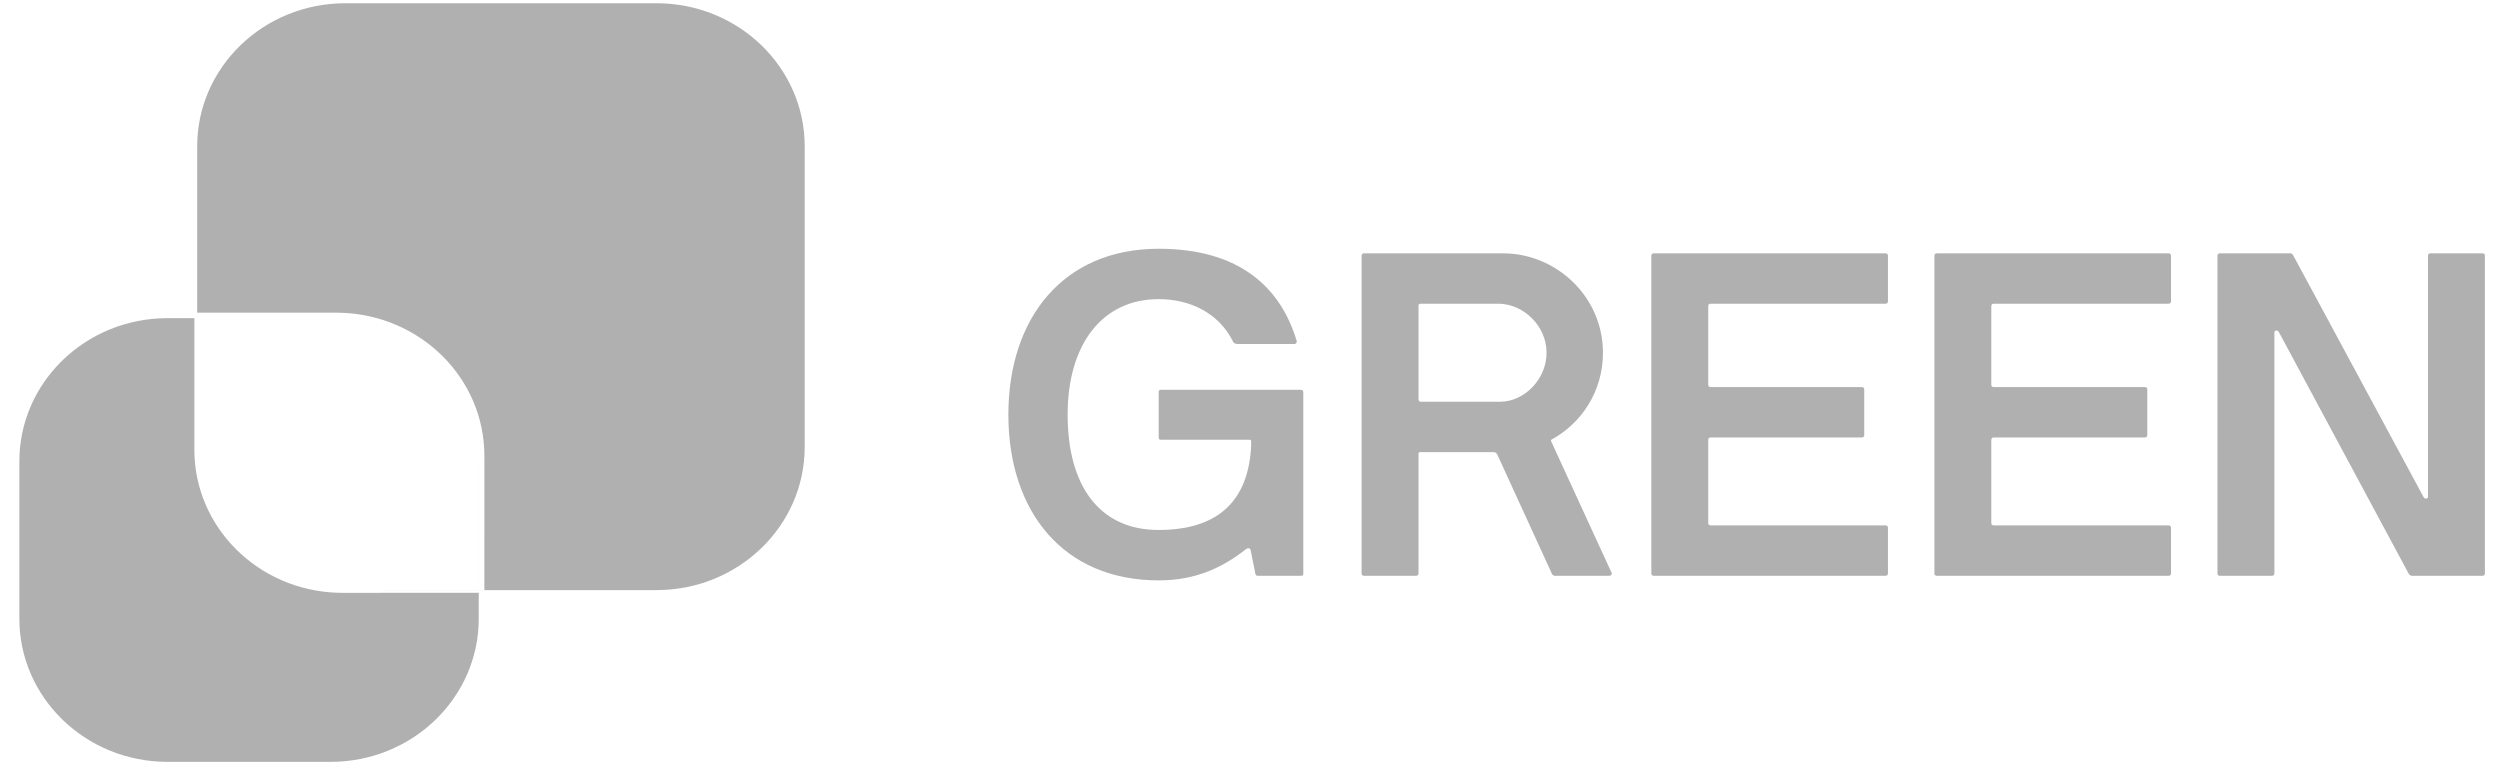 <svg width="118" height="36" viewBox="0 0 118 36" fill="none" xmlns="http://www.w3.org/2000/svg">
<path fill-rule="evenodd" clip-rule="evenodd" d="M30.988 0.153C34.851 0.153 37.982 3.178 37.982 6.909V21.097C37.982 24.828 34.851 27.853 30.988 27.853H22.596V29.204C22.596 32.935 19.464 35.96 15.602 35.96H7.908C4.046 35.96 0.914 32.935 0.914 29.204V21.773C0.914 18.041 4.046 15.017 7.908 15.017H9.174V21.226C9.174 24.894 12.2 27.879 15.972 27.979L16.168 27.982L22.595 27.981L22.596 27.853H16.301L22.595 27.852V21.725L22.596 21.773V27.853L22.862 27.852L22.863 21.515C22.863 17.847 19.837 14.861 16.064 14.761L15.869 14.758H9.307V6.909C9.307 3.178 12.438 0.153 16.301 0.153H30.988ZM54.69 11.741C58.561 11.741 60.464 13.622 61.202 16.087C61.225 16.151 61.18 16.238 61.09 16.238H58.449C58.248 16.238 58.203 16.151 58.181 16.087C57.509 14.768 56.167 14.119 54.69 14.119C52.004 14.119 50.392 16.281 50.392 19.567C50.392 22.962 51.914 25.015 54.69 25.015C56.905 25.015 58.897 24.151 59.054 21.059V20.843C59.054 20.778 59.031 20.756 58.964 20.756H54.779C54.712 20.756 54.69 20.713 54.69 20.648V18.508C54.69 18.443 54.712 18.4 54.779 18.4H61.404C61.471 18.4 61.516 18.443 61.516 18.508V27.091C61.516 27.156 61.471 27.177 61.404 27.177H59.367C59.3 27.177 59.278 27.156 59.255 27.091L59.031 25.967C59.009 25.88 58.919 25.837 58.807 25.924C57.756 26.745 56.502 27.394 54.69 27.394C50.191 27.394 47.595 24.151 47.595 19.567C47.595 15.006 50.191 11.741 54.69 11.741ZM70.938 11.957C73.467 11.957 75.66 14.011 75.66 16.649C75.66 18.465 74.653 19.978 73.221 20.756C73.198 20.778 73.198 20.8 73.221 20.843L76.063 27.026C76.108 27.113 76.041 27.177 75.951 27.177H73.377C73.332 27.177 73.288 27.134 73.265 27.113L70.669 21.448C70.624 21.362 70.557 21.34 70.49 21.34H67.044C66.976 21.34 66.954 21.362 66.954 21.427V27.069C66.954 27.134 66.909 27.177 66.842 27.177H64.38C64.313 27.177 64.268 27.134 64.268 27.069V12.065C64.268 12.001 64.313 11.957 64.38 11.957H70.938ZM88.999 11.957C89.066 11.957 89.111 12.001 89.111 12.065V14.227C89.111 14.292 89.066 14.335 88.999 14.335H80.74C80.673 14.335 80.629 14.379 80.629 14.444V18.162C80.629 18.227 80.673 18.27 80.74 18.27H87.88C87.947 18.27 87.992 18.313 87.992 18.378V20.54C87.992 20.605 87.947 20.648 87.88 20.648H80.74C80.673 20.648 80.629 20.692 80.629 20.756V24.691C80.629 24.756 80.673 24.799 80.74 24.799H88.999C89.066 24.799 89.111 24.843 89.111 24.907V27.069C89.111 27.134 89.066 27.177 88.999 27.177H78.055C77.988 27.177 77.943 27.134 77.943 27.069V12.065C77.943 12.001 77.988 11.957 78.055 11.957H88.999ZM102.36 11.957C102.427 11.957 102.472 12.001 102.472 12.065V14.227C102.472 14.292 102.427 14.335 102.36 14.335H94.102C94.035 14.335 93.99 14.379 93.99 14.444V18.162C93.99 18.227 94.035 18.27 94.102 18.27H101.241C101.308 18.27 101.353 18.313 101.353 18.378V20.54C101.353 20.605 101.308 20.648 101.241 20.648H94.102C94.035 20.648 93.99 20.692 93.99 20.756V24.691C93.99 24.756 94.035 24.799 94.102 24.799H102.36C102.427 24.799 102.472 24.843 102.472 24.907V27.069C102.472 27.134 102.427 27.177 102.36 27.177H91.416C91.349 27.177 91.304 27.134 91.304 27.069V12.065C91.304 12.001 91.349 11.957 91.416 11.957H102.36ZM108.112 11.957C108.179 11.957 108.224 12.022 108.246 12.065L114.379 23.437C114.446 23.589 114.602 23.545 114.602 23.437V12.065C114.602 12.001 114.647 11.957 114.714 11.957H117.176C117.243 11.957 117.288 12.001 117.288 12.065V27.069C117.288 27.134 117.243 27.177 117.176 27.177H113.841C113.774 27.177 113.707 27.113 113.685 27.069L107.575 15.697C107.508 15.546 107.351 15.589 107.351 15.697V27.069C107.351 27.134 107.306 27.177 107.239 27.177H104.755C104.71 27.177 104.665 27.134 104.665 27.069V12.065C104.665 12.001 104.71 11.957 104.777 11.957H108.112ZM70.714 14.335H67.044C66.976 14.335 66.954 14.379 66.954 14.422V18.854C66.954 18.919 66.999 18.962 67.066 18.962H70.803C71.945 18.962 72.997 17.903 72.997 16.649C72.997 15.373 71.9 14.335 70.714 14.335Z" fill="#B0B0B0"/>
</svg>

